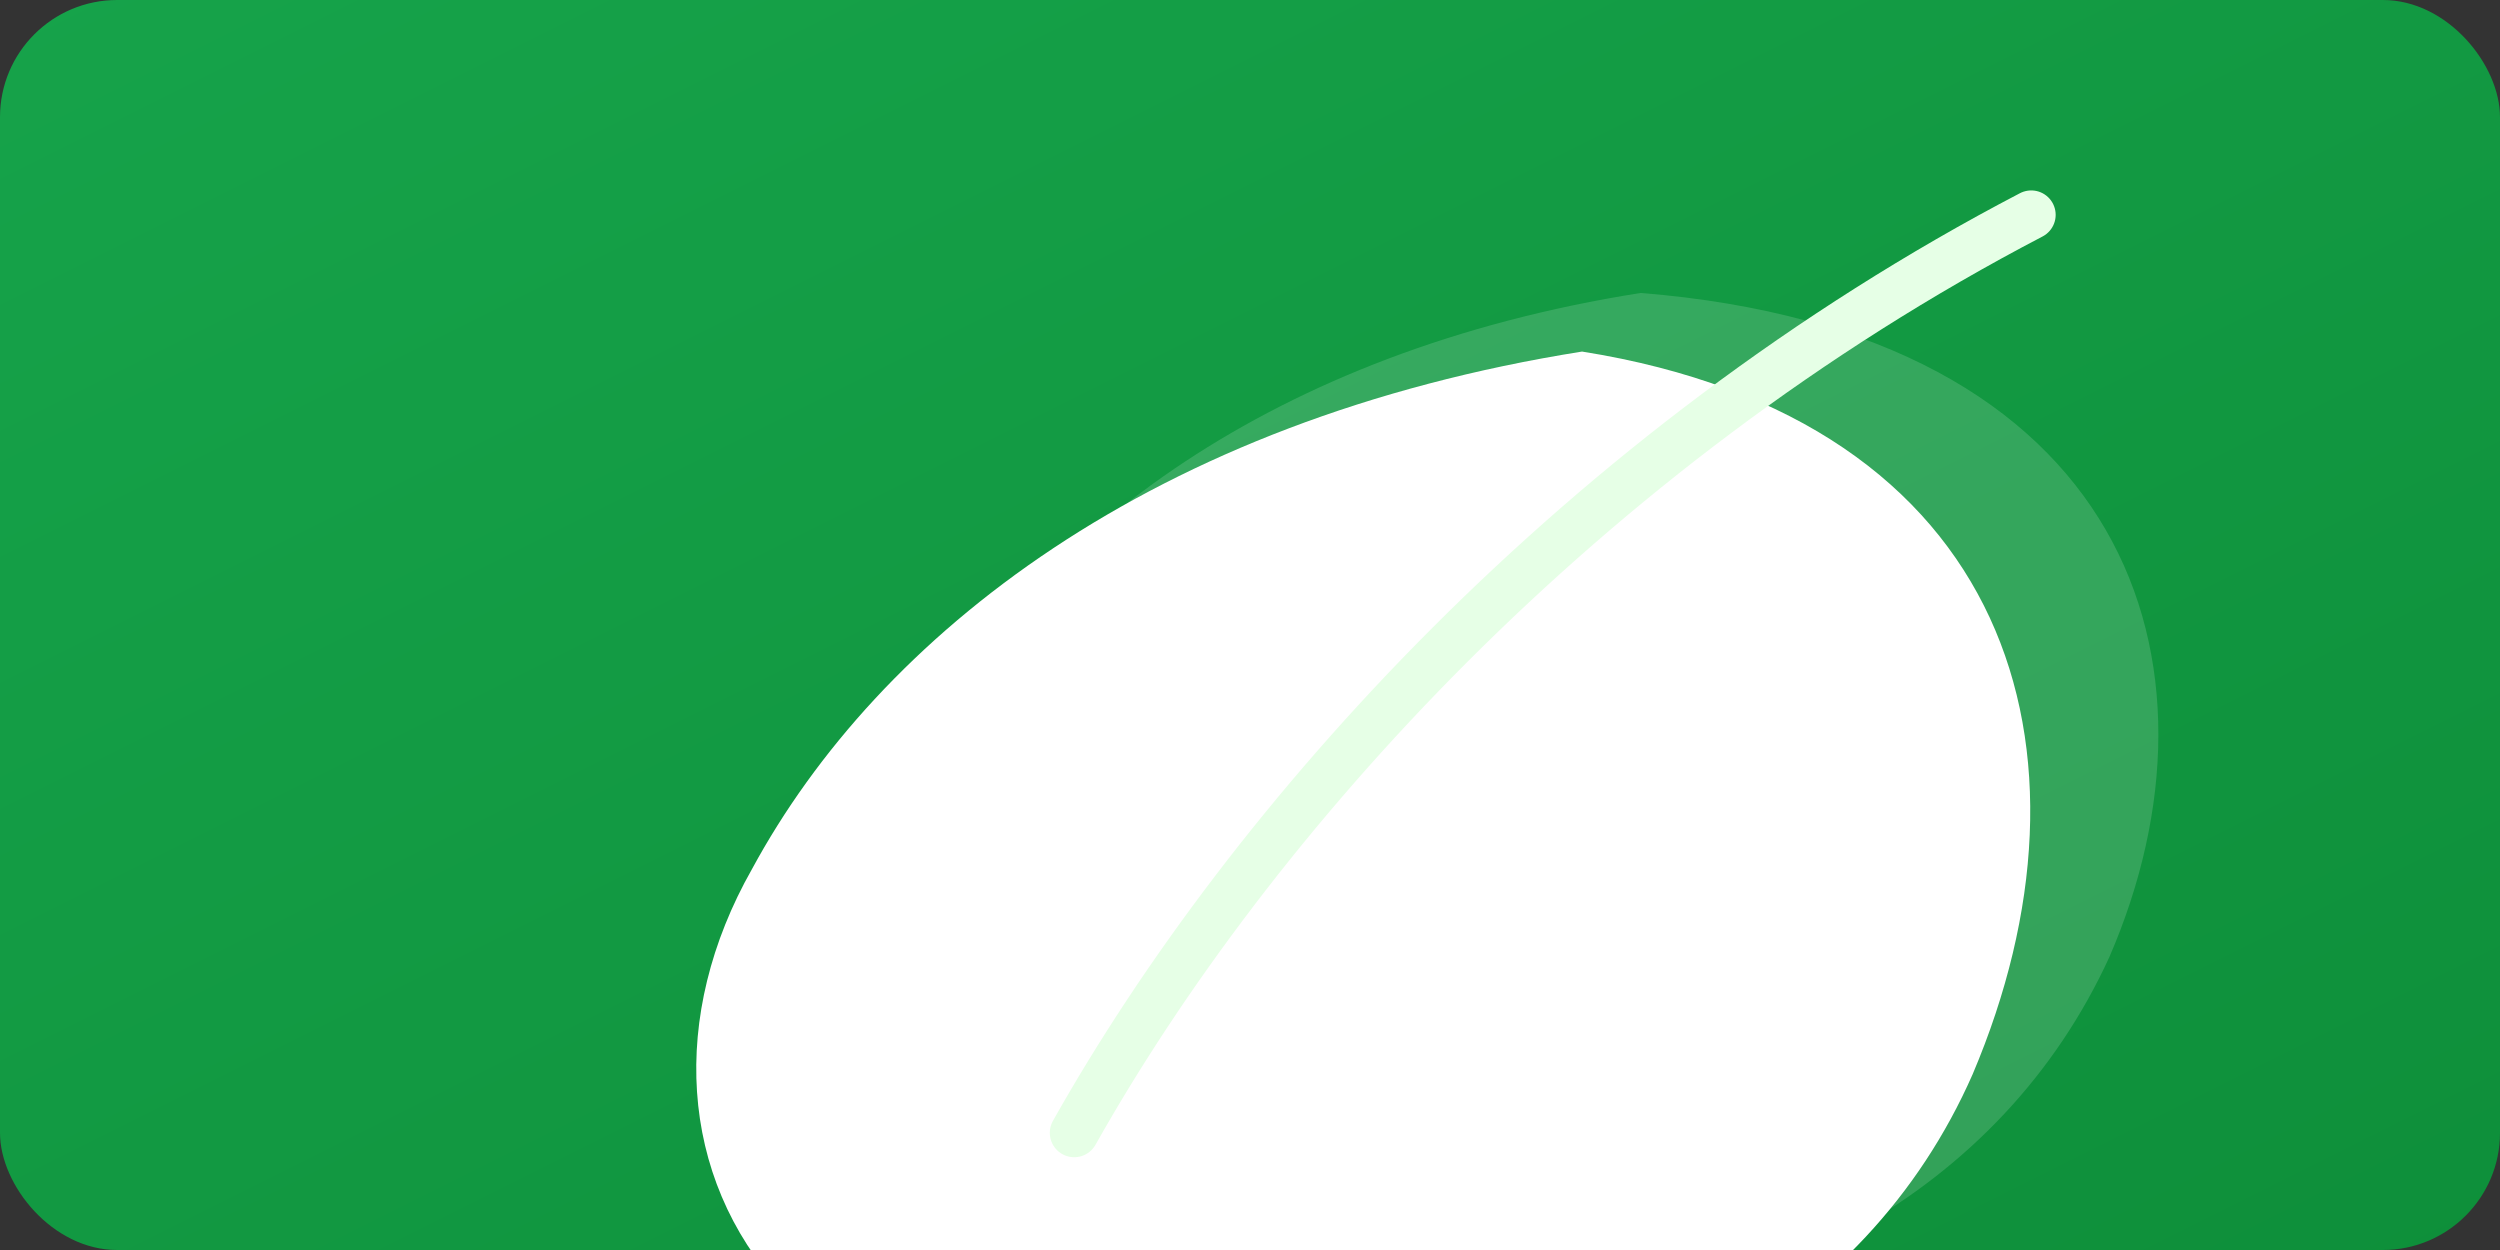 <svg width="512" height="256" viewBox="0 0 512 256" xmlns="http://www.w3.org/2000/svg" role="img" aria-label="KrishiSetu">
  <rect x="0" y="0" width="512" height="256" fill="#333333" stroke="none"/>
  <defs>
    <linearGradient id="bg" x1="0" y1="0" x2="1" y2="1">
      <stop offset="0%" stop-color="#16a34a"/>
      <stop offset="100%" stop-color="#0e8f3a"/>
    </linearGradient>
  </defs>
  <rect width="512" height="256" rx="24" fill="url(#bg)"/>
  <g transform="translate(156,44)" fill="#ffffff">
    <path d="M180 16c-76 12-124 50-146 90-16 30-14 62 6 86s58 36 100 36c64 0 114-28 136-76 26-60 4-128-96-136z" opacity="0.15"/>
    <path d="M168 28c-88 14-144 58-170 106-17 30-15 63 6 86s60 34 104 34c66 0 118-28 140-78 28-66 8-134-80-148z"/>
    <path d="M64 188c36-64 104-140 196-188" fill="none" stroke="#e6ffe6" stroke-width="10" stroke-linecap="round"/>
  </g>
</svg>